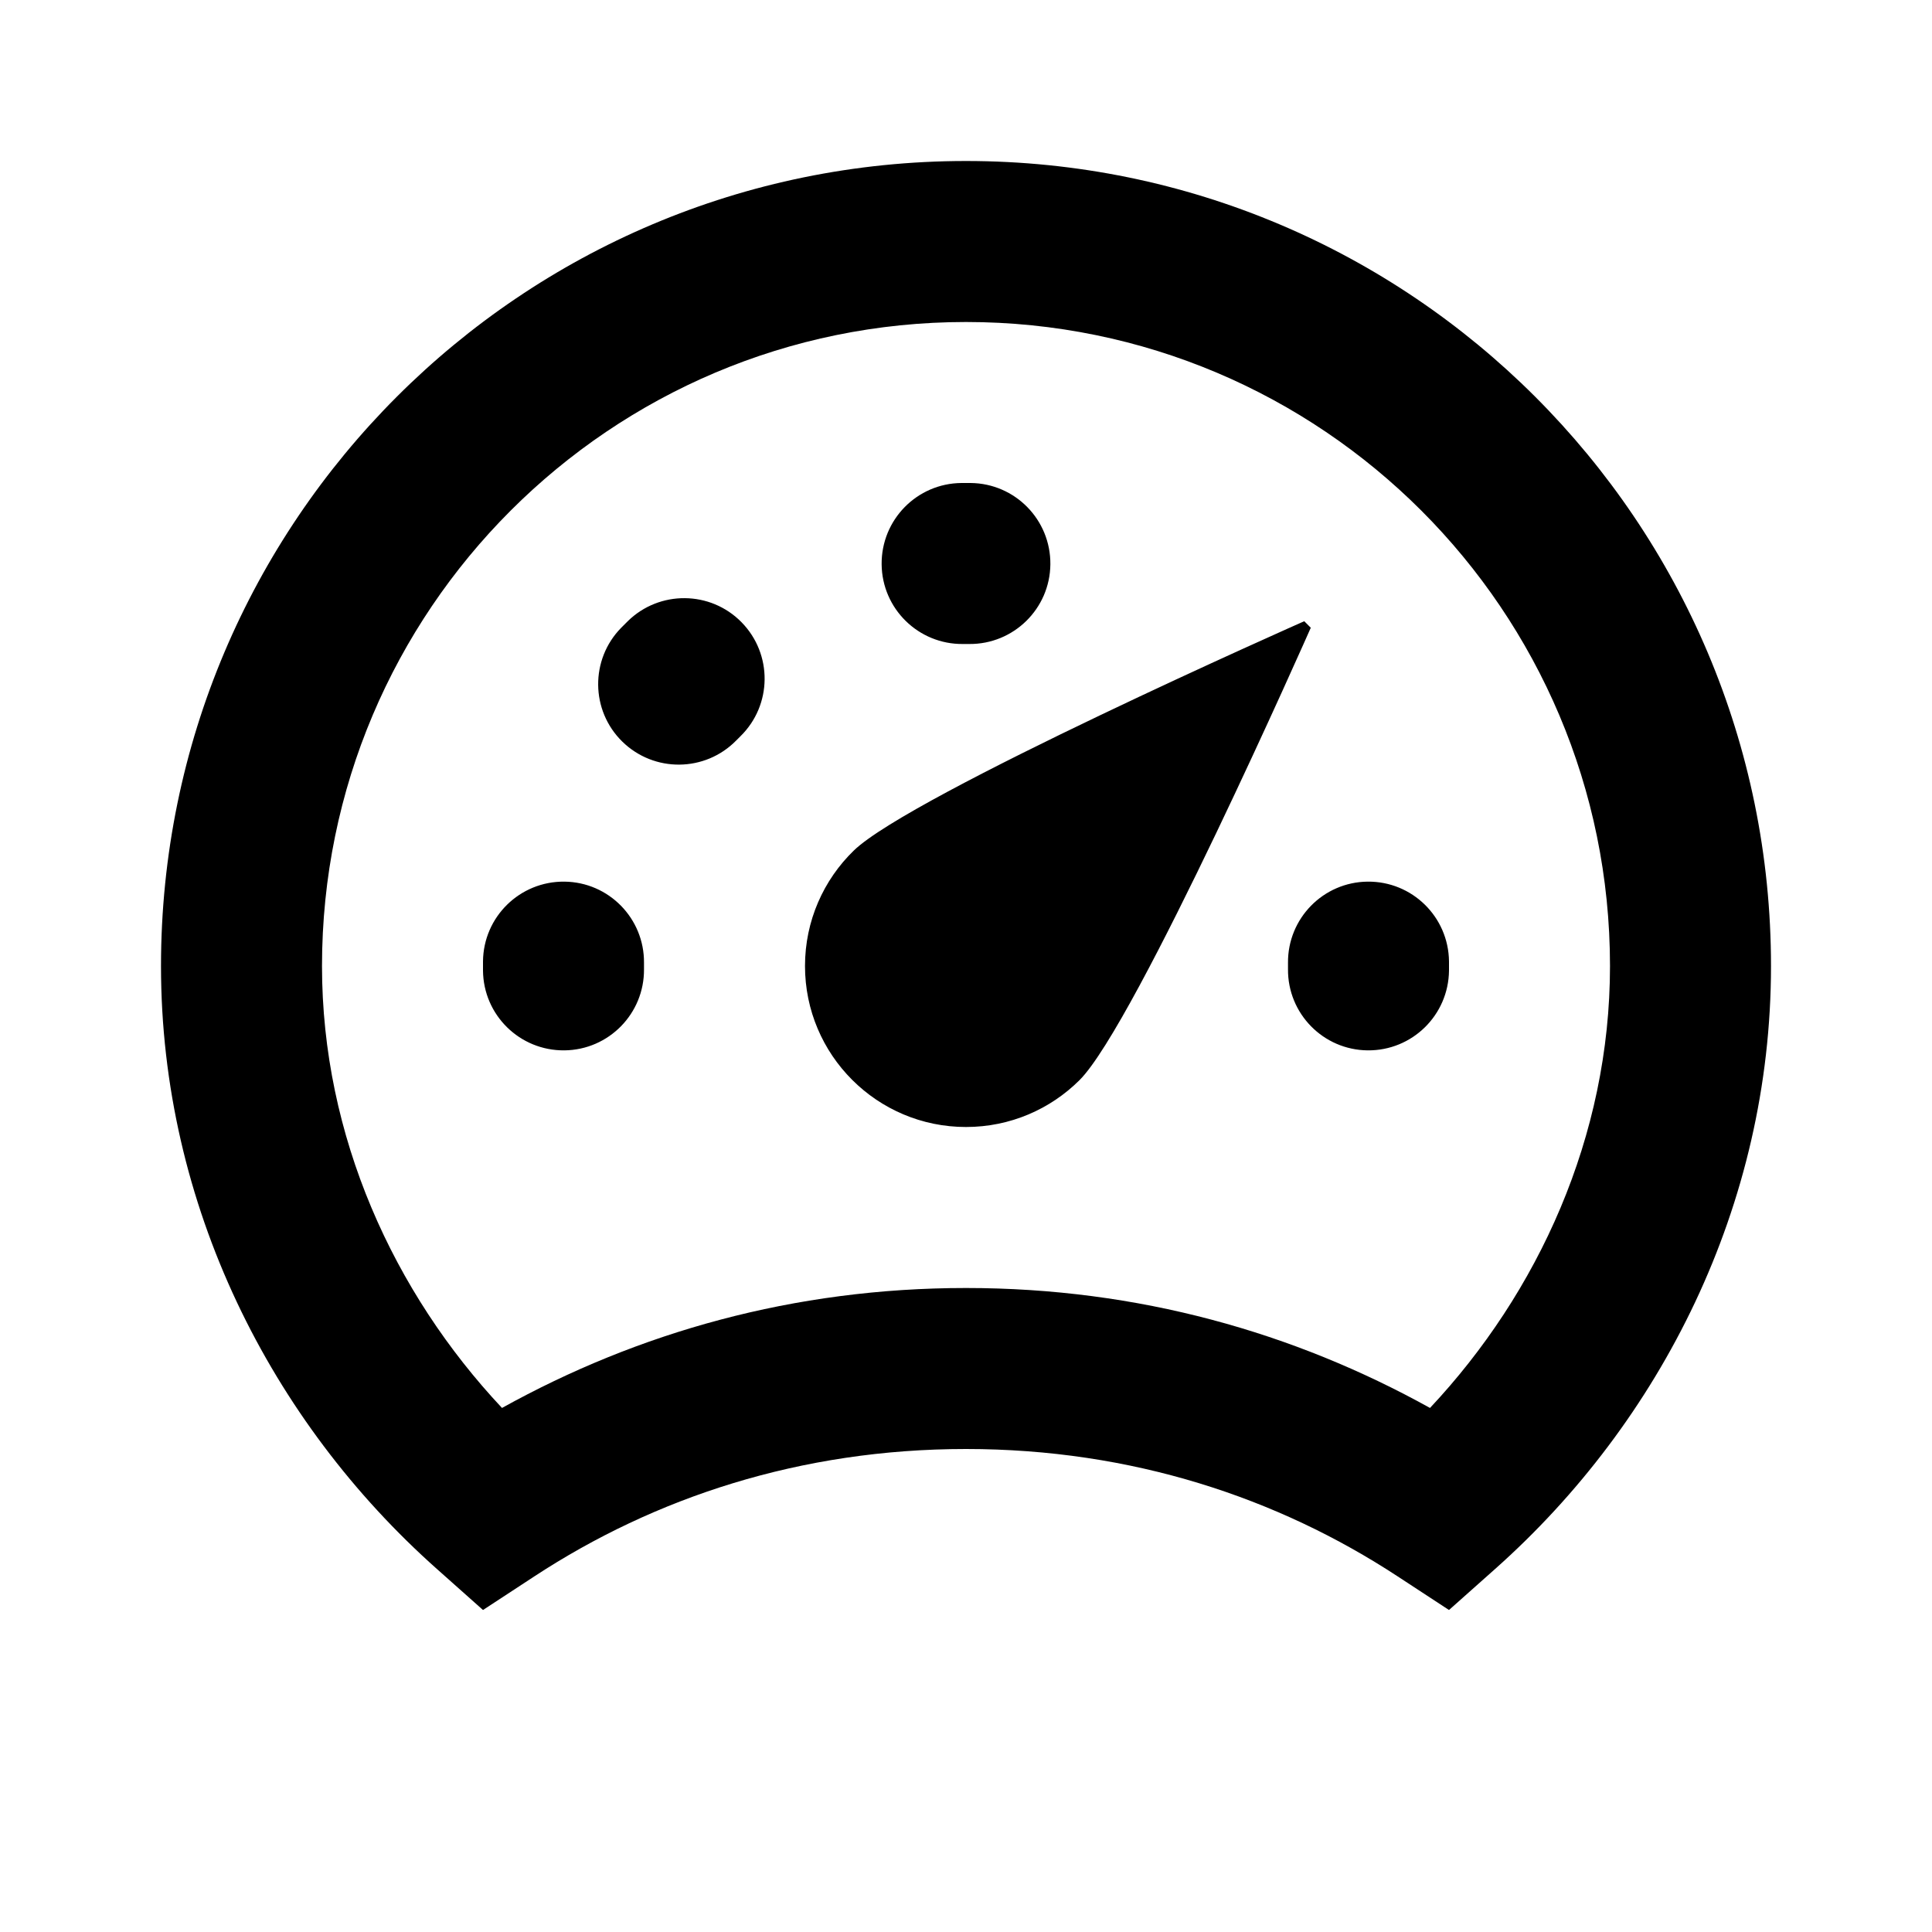 <svg width="24" height="24" viewBox="0 0 24 24" fill="none" xmlns="http://www.w3.org/2000/svg">
<path fill-rule="evenodd" clip-rule="evenodd" d="M4 12C4 7.582 7.582 4 12 4C16.418 4 20 7.582 20 12C20 14.118 19.108 16.058 17.764 17.49C16.075 16.553 14.14 16 12 16C9.86 16 7.925 16.553 6.236 17.49C4.892 16.058 4 14.118 4 12ZM12 2C6.477 2 2 6.477 2 12C2 14.974 3.369 17.661 5.428 19.491L6 20L6.64 19.581C8.128 18.606 9.94 18 12 18C14.06 18 15.872 18.606 17.36 19.581L18 20L18.572 19.491C20.631 17.661 22 14.974 22 12C22 6.477 17.523 2 12 2ZM12 6L11.943 6C11.39 6.005 10.947 6.457 10.952 7.01C10.957 7.562 11.409 8.005 11.961 8L12 8L12.039 8C12.591 8.005 13.043 7.562 13.048 7.01C13.053 6.457 12.61 6.005 12.057 6L12 6ZM16.283 7.798L16.202 7.717C16.202 7.717 11.312 9.879 10.606 10.566C10.232 10.929 10 11.438 10 12C10 13.105 10.896 14 12 14C12.55 14 13.048 13.778 13.409 13.419C14.109 12.724 16.283 7.798 16.283 7.798ZM9.199 9.145C9.593 8.758 9.599 8.125 9.212 7.73C8.826 7.336 8.192 7.33 7.798 7.717C7.771 7.744 7.744 7.771 7.717 7.798C7.33 8.192 7.336 8.826 7.73 9.212C8.125 9.599 8.758 9.593 9.145 9.199C9.162 9.181 9.181 9.162 9.199 9.145ZM18 11.943C17.994 11.39 17.543 10.947 16.99 10.952C16.438 10.957 15.995 11.409 16 11.961L16 12L16 12.039C15.995 12.591 16.438 13.043 16.99 13.048C17.543 13.053 17.994 12.61 18 12.057L18 12L18 11.943ZM8 11.961C8.005 11.409 7.562 10.957 7.01 10.952C6.457 10.947 6.005 11.39 6 11.943L6 12L6 12.057C6.005 12.61 6.457 13.053 7.01 13.048C7.562 13.043 8.005 12.591 8 12.039L8 12L8 11.961Z" fill="black"/>
</svg>
